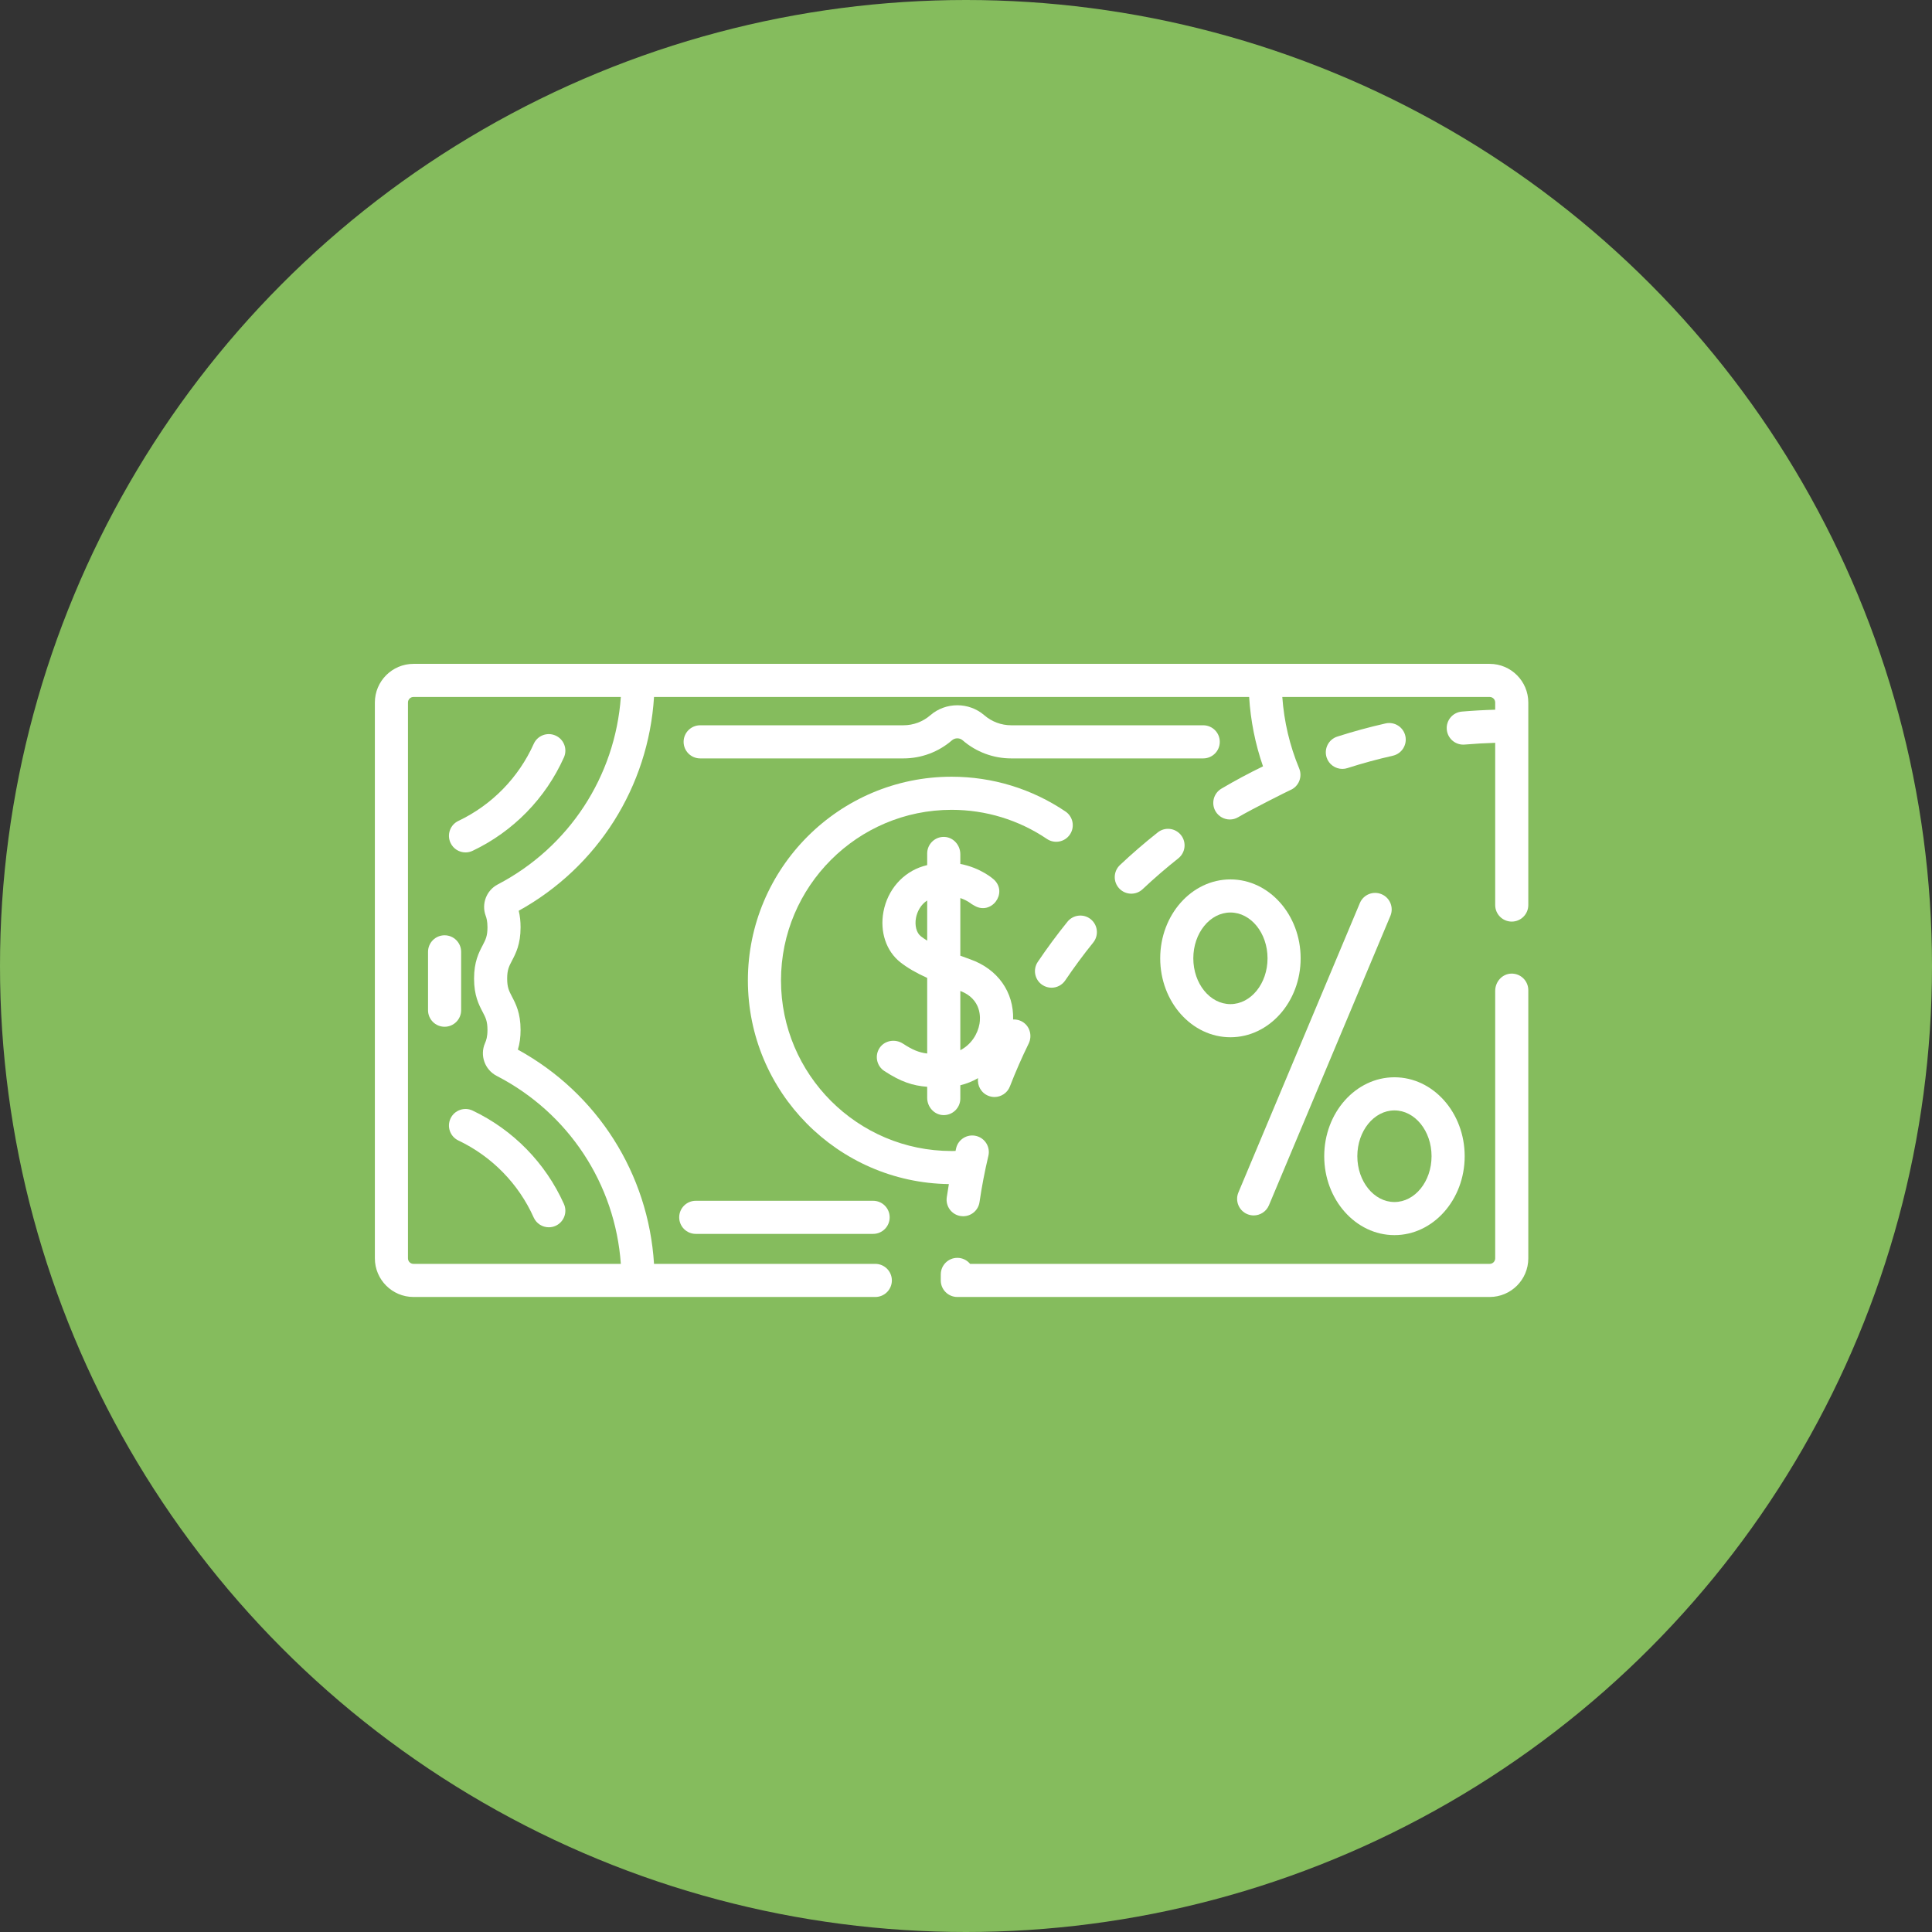 <svg width="67" height="67" viewBox="0 0 67 67" fill="none" xmlns="http://www.w3.org/2000/svg">
<rect x="0" y="0" width="67" height="67" fill="#333333" stroke="none"/>
<circle cx="33.5" cy="33.5" r="33.5" fill="#85BC5D"/>
<path d="M52.408 33.764C52.094 33.773 51.852 34.047 51.852 34.362V43.638C51.852 43.744 51.766 43.83 51.66 43.83H33.642C33.538 43.704 33.382 43.623 33.206 43.621C33.204 43.621 33.202 43.621 33.2 43.621C32.886 43.621 32.629 43.874 32.626 44.189C32.625 44.261 32.625 44.332 32.625 44.404C32.625 44.721 32.882 44.978 33.199 44.978H51.66C52.4 44.978 53 44.378 53 43.638V34.338C53 34.015 52.733 33.754 52.408 33.764Z" fill="white"/>
<path d="M51.66 23.022H14.34C13.601 23.022 13 23.623 13 24.362V43.638C13 44.377 13.601 44.978 14.34 44.978H30.355C30.672 44.978 30.929 44.721 30.929 44.404C30.929 44.087 30.672 43.83 30.355 43.83H22.681C22.487 40.707 20.721 37.915 17.959 36.401C18.023 36.191 18.053 35.972 18.053 35.718C18.053 35.132 17.888 34.816 17.755 34.562C17.651 34.362 17.588 34.242 17.588 33.938C17.588 33.635 17.651 33.514 17.755 33.315C17.888 33.061 18.053 32.745 18.053 32.159C18.053 31.949 18.032 31.761 17.989 31.584C20.732 30.066 22.487 27.279 22.681 24.17H43.319C43.37 24.995 43.531 25.8 43.8 26.576C43.31 26.814 42.825 27.073 42.357 27.35C42.084 27.512 41.994 27.864 42.155 28.137C42.262 28.318 42.454 28.419 42.65 28.419C42.749 28.419 42.85 28.393 42.942 28.338C43.409 28.062 44.682 27.426 44.745 27.4C45.037 27.279 45.176 26.943 45.055 26.65C44.726 25.858 44.53 25.026 44.469 24.17H51.66C51.766 24.17 51.852 24.256 51.852 24.362V24.612C51.465 24.623 51.078 24.644 50.695 24.677C50.379 24.704 50.145 24.983 50.173 25.299C50.199 25.598 50.45 25.823 50.744 25.823C50.761 25.823 50.778 25.822 50.794 25.821C51.144 25.791 51.498 25.771 51.852 25.76V31.386C51.852 31.703 52.109 31.96 52.426 31.96C52.743 31.96 53 31.703 53 31.386V24.362C53 23.623 52.399 23.022 51.66 23.022V23.022ZM17.262 30.671C16.869 30.876 16.689 31.344 16.844 31.76C16.872 31.836 16.905 31.951 16.905 32.159C16.905 32.463 16.842 32.583 16.738 32.783C16.605 33.037 16.44 33.352 16.44 33.938C16.44 34.524 16.605 34.84 16.738 35.094C16.842 35.293 16.905 35.414 16.905 35.718C16.905 35.951 16.864 36.075 16.82 36.175C16.634 36.599 16.812 37.098 17.225 37.311C19.722 38.599 21.334 41.062 21.53 43.83H14.34C14.234 43.83 14.148 43.744 14.148 43.638V24.362C14.148 24.256 14.234 24.17 14.34 24.17H21.53C21.334 26.922 19.737 29.378 17.262 30.671V30.671Z" fill="white"/>
<path d="M16.144 29.561C16.226 29.561 16.31 29.543 16.39 29.505C17.796 28.837 18.92 27.687 19.556 26.267C19.686 25.978 19.557 25.638 19.267 25.509C18.978 25.378 18.638 25.508 18.509 25.797C17.984 26.968 17.056 27.917 15.897 28.468C15.61 28.604 15.489 28.947 15.625 29.233C15.723 29.44 15.929 29.561 16.144 29.561V29.561Z" fill="white"/>
<path d="M15.625 38.786C15.489 39.072 15.61 39.415 15.896 39.551C17.056 40.103 17.984 41.051 18.508 42.222C18.604 42.435 18.813 42.561 19.033 42.561C19.111 42.561 19.191 42.545 19.267 42.511C19.556 42.381 19.686 42.041 19.556 41.752C18.92 40.333 17.796 39.183 16.39 38.514C16.103 38.378 15.761 38.5 15.625 38.786V38.786Z" fill="white"/>
<path d="M42.301 25.726C42.301 25.409 42.044 25.152 41.726 25.152H35.068C34.725 25.152 34.394 25.029 34.135 24.804C33.601 24.342 32.796 24.343 32.263 24.804C32.004 25.029 31.673 25.152 31.33 25.152H24.282C23.965 25.152 23.707 25.409 23.707 25.726C23.707 26.044 23.965 26.301 24.282 26.301H31.33C31.949 26.301 32.547 26.078 33.015 25.672C33.12 25.582 33.278 25.582 33.383 25.672C33.85 26.078 34.449 26.301 35.068 26.301H41.726C42.044 26.301 42.301 26.044 42.301 25.726V25.726Z" fill="white"/>
<path d="M24.129 42.79H30.279C30.596 42.79 30.853 42.533 30.853 42.216C30.853 41.899 30.596 41.642 30.279 41.642H24.129C23.812 41.642 23.554 41.899 23.554 42.216C23.554 42.533 23.811 42.79 24.129 42.79Z" fill="white"/>
<path d="M15.418 35.607C15.735 35.607 15.992 35.35 15.992 35.033V33.009C15.992 32.692 15.735 32.435 15.418 32.435C15.101 32.435 14.844 32.692 14.844 33.009V35.033C14.844 35.35 15.101 35.607 15.418 35.607Z" fill="white"/>
<path d="M43.254 42.105C43.327 42.135 43.402 42.15 43.476 42.15C43.7 42.15 43.914 42.017 44.006 41.797L48.218 31.761C48.34 31.469 48.203 31.132 47.911 31.01C47.618 30.887 47.282 31.024 47.159 31.317L42.947 41.353C42.824 41.645 42.962 41.982 43.254 42.105V42.105Z" fill="white"/>
<path d="M42.67 30.497C41.327 30.497 40.235 31.725 40.235 33.234C40.235 34.743 41.327 35.971 42.67 35.971C44.013 35.971 45.105 34.743 45.105 33.234C45.105 31.725 44.013 30.497 42.67 30.497ZM42.67 34.822C41.96 34.822 41.383 34.11 41.383 33.234C41.383 32.358 41.96 31.645 42.67 31.645C43.38 31.645 43.957 32.358 43.957 33.234C43.957 34.11 43.38 34.822 42.67 34.822Z" fill="white"/>
<path d="M45.923 40.096C45.923 41.605 47.016 42.833 48.358 42.833C49.701 42.833 50.794 41.605 50.794 40.096C50.794 38.587 49.701 37.359 48.358 37.359C47.016 37.359 45.923 38.587 45.923 40.096ZM49.645 40.096C49.645 40.972 49.068 41.685 48.358 41.685C47.649 41.685 47.071 40.972 47.071 40.096C47.071 39.22 47.649 38.508 48.358 38.508C49.068 38.508 49.645 39.22 49.645 40.096Z" fill="white"/>
<path d="M37.019 31.964C36.657 32.412 36.311 32.881 35.989 33.358C35.812 33.621 35.882 33.978 36.145 34.155C36.243 34.221 36.355 34.253 36.465 34.253C36.65 34.253 36.831 34.164 36.942 33.999C37.245 33.55 37.571 33.108 37.912 32.686C38.111 32.439 38.073 32.078 37.826 31.878C37.58 31.679 37.218 31.718 37.019 31.964Z" fill="white"/>
<path d="M32.833 41.521C32.787 41.835 33.004 42.127 33.318 42.172C33.346 42.176 33.374 42.178 33.402 42.178C33.682 42.178 33.928 41.973 33.969 41.687C34.047 41.15 34.151 40.611 34.276 40.084C34.349 39.775 34.158 39.466 33.849 39.393C33.541 39.32 33.231 39.51 33.158 39.819C33.151 39.85 33.144 39.882 33.137 39.914C33.091 39.915 33.045 39.916 33 39.916C29.738 39.916 27.084 37.262 27.084 34C27.084 30.738 29.738 28.084 33 28.084C34.185 28.084 35.329 28.433 36.307 29.094C36.57 29.271 36.927 29.202 37.104 28.939C37.282 28.677 37.213 28.32 36.95 28.142C35.781 27.353 34.415 26.936 33 26.936C29.105 26.936 25.936 30.105 25.936 34C25.936 37.864 29.054 41.012 32.906 41.063C32.88 41.216 32.855 41.369 32.833 41.521V41.521Z" fill="white"/>
<path d="M34.281 38.004C34.349 38.03 34.419 38.043 34.488 38.043C34.718 38.043 34.935 37.903 35.023 37.675C35.217 37.175 35.435 36.676 35.672 36.193C35.8 35.934 35.724 35.612 35.484 35.452C35.375 35.378 35.252 35.348 35.134 35.354C35.161 34.405 34.603 33.606 33.646 33.268C33.533 33.228 33.418 33.186 33.303 33.143V31.144C33.548 31.227 33.691 31.349 33.702 31.358L33.697 31.353L33.797 31.411C34.378 31.747 34.959 30.974 34.475 30.509C34.448 30.484 34.014 30.094 33.303 29.961V29.621C33.303 29.307 33.06 29.033 32.746 29.023C32.421 29.013 32.154 29.274 32.154 29.597V30.001C32.109 30.012 32.064 30.024 32.018 30.038C31.31 30.252 30.781 30.856 30.638 31.616C30.507 32.312 30.732 32.986 31.226 33.373C31.466 33.561 31.759 33.734 32.154 33.913V36.535C31.862 36.499 31.647 36.409 31.312 36.191C31.051 36.022 30.692 36.075 30.512 36.329C30.324 36.596 30.396 36.964 30.667 37.141C31.248 37.521 31.656 37.65 32.154 37.689V38.073C32.154 38.387 32.397 38.661 32.711 38.671C33.036 38.68 33.303 38.42 33.303 38.097V37.636C33.526 37.581 33.733 37.497 33.919 37.389C33.883 37.648 34.027 37.906 34.281 38.004V38.004ZM31.935 32.47C31.782 32.35 31.716 32.098 31.766 31.829C31.806 31.618 31.928 31.373 32.154 31.228V32.62C32.074 32.571 32 32.521 31.935 32.47V32.47ZM33.303 36.42V34.365C34.048 34.652 34.002 35.303 33.969 35.499C33.91 35.852 33.683 36.225 33.303 36.42Z" fill="white"/>
<path d="M40.956 28.961C40.759 28.712 40.398 28.67 40.15 28.867C39.698 29.224 39.257 29.605 38.838 30C38.608 30.218 38.597 30.581 38.815 30.812C38.928 30.932 39.08 30.992 39.232 30.992C39.374 30.992 39.516 30.94 39.626 30.835C40.021 30.463 40.437 30.104 40.862 29.767C41.111 29.57 41.153 29.209 40.956 28.961Z" fill="white"/>
<path d="M48.049 25.088C47.488 25.215 46.925 25.368 46.377 25.544C46.075 25.64 45.909 25.964 46.005 26.266C46.083 26.509 46.309 26.665 46.552 26.665C46.61 26.665 46.669 26.656 46.727 26.637C47.243 26.472 47.773 26.327 48.302 26.208C48.611 26.138 48.806 25.831 48.736 25.521C48.666 25.212 48.359 25.018 48.049 25.088V25.088Z" fill="white"/>
</svg>
